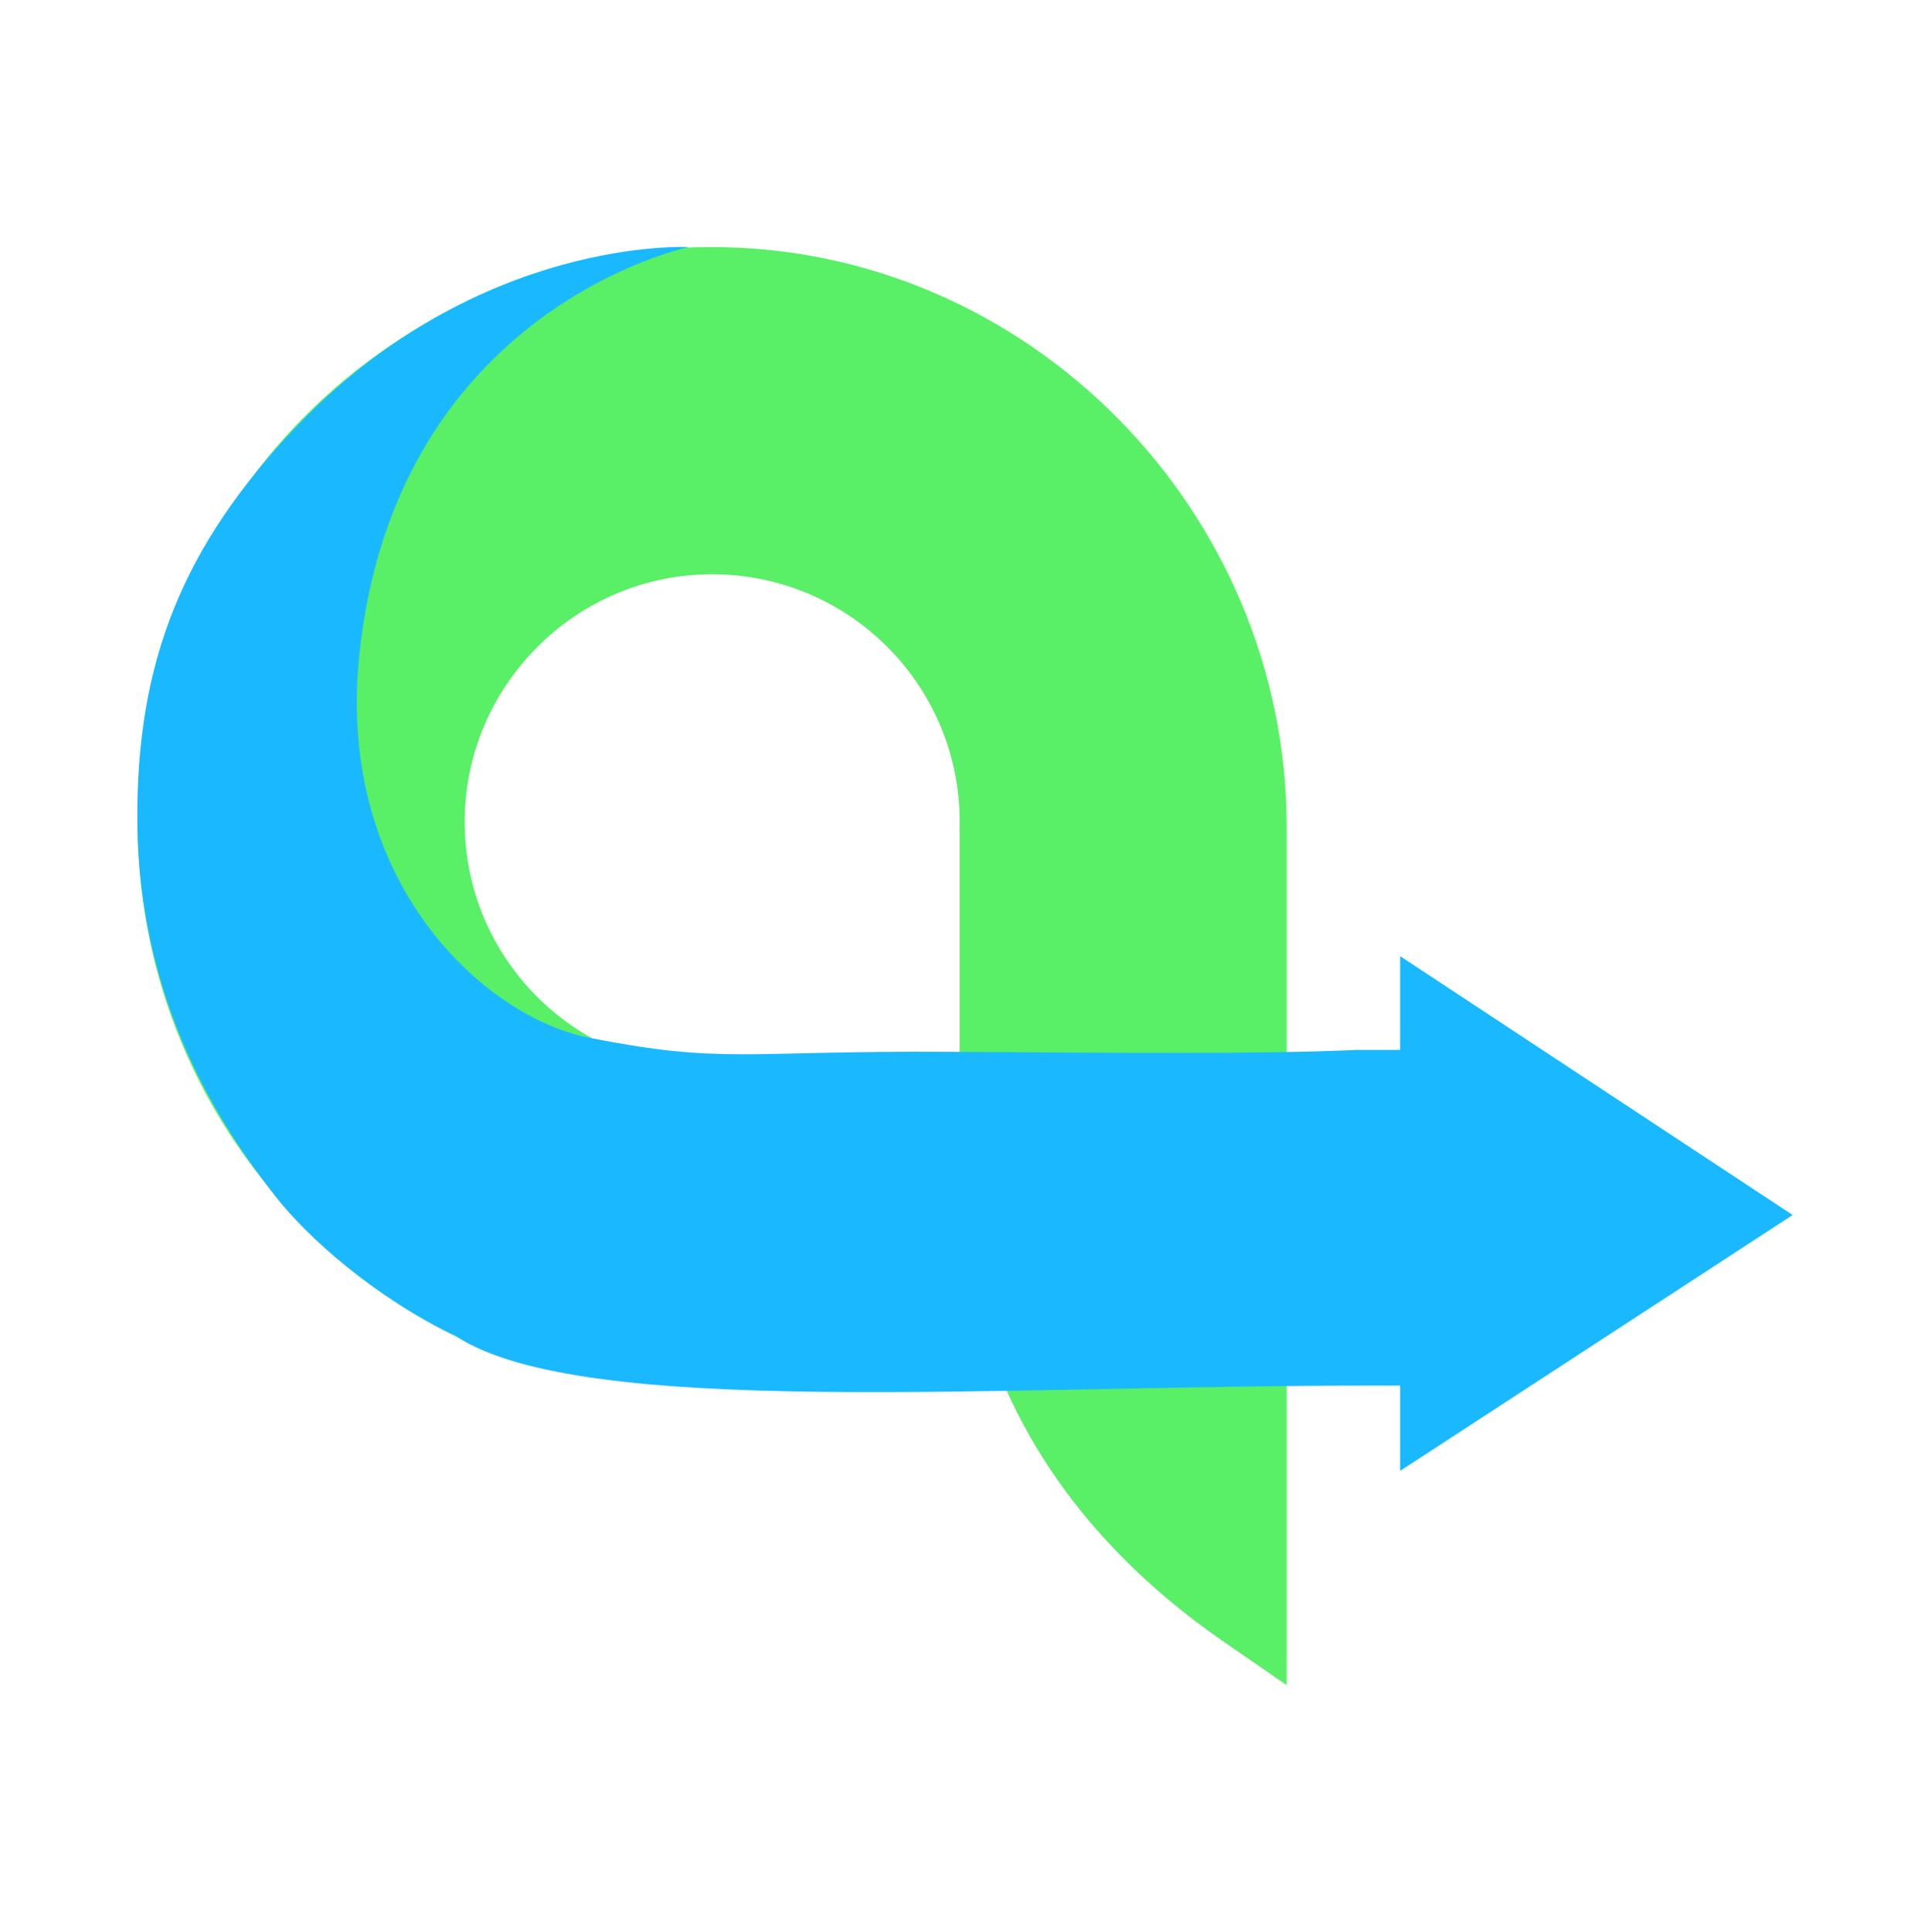 <?xml version="1.0" encoding="utf-8"?>
<!-- Generator: Adobe Illustrator 24.1.3, SVG Export Plug-In . SVG Version: 6.00 Build 0)  -->
<svg version="1.1" id="Слой_1" xmlns="http://www.w3.org/2000/svg" xmlns:xlink="http://www.w3.org/1999/xlink" x="0px" y="0px"
	 viewBox="0 0 912 912.7" style="enable-background:new 0 0 912 912.7;" xml:space="preserve">
<style type="text/css">
	.st0{fill:#59EF67;}
	.st1{fill:#1AB9FF;}
</style>
<path class="st0" d="M335.9,116.7C186.2,117,65,238.4,65,388.2c0,89,42.8,167.9,108.9,217.5c26.9-50.3,82.8-75.3,130.5-105
	c-48.5-13.8-84.1-58.1-84.8-110.8c-0.9-63.1,49.2-116.1,112.4-118.5c66.7-2.5,121.5,50.8,121.5,116.8c0,1.4,0,2.8-0.1,4.3h0.1v157.9
	c0,95.4,47,171.8,125.6,225.8l28.9,19.9V390.5C607.9,241,485.5,116.5,335.9,116.7z"/>
<path class="st1" d="M847.1,574L661.6,451.7V496h-20.2c-46.6,2.1-112.9,1.4-192.8,0.9c-97.7-0.6-106.3,5.9-170-6.6
	c-50.2-9.8-119.6-73.9-108.9-180.1c16.7-164.7,155.9-193.5,155.9-193.5s-99.4-5.4-185.4,84.7c-53.9,56.4-75.9,111.5-75.3,186.8
	c0.7,86.7,40.5,145.2,65.1,176.8c15,19.3,47,48,85.8,66.5c60.1,38.6,252.3,23.1,429.7,23.1h16.1v40.3L847.1,574z"/>
</svg>
